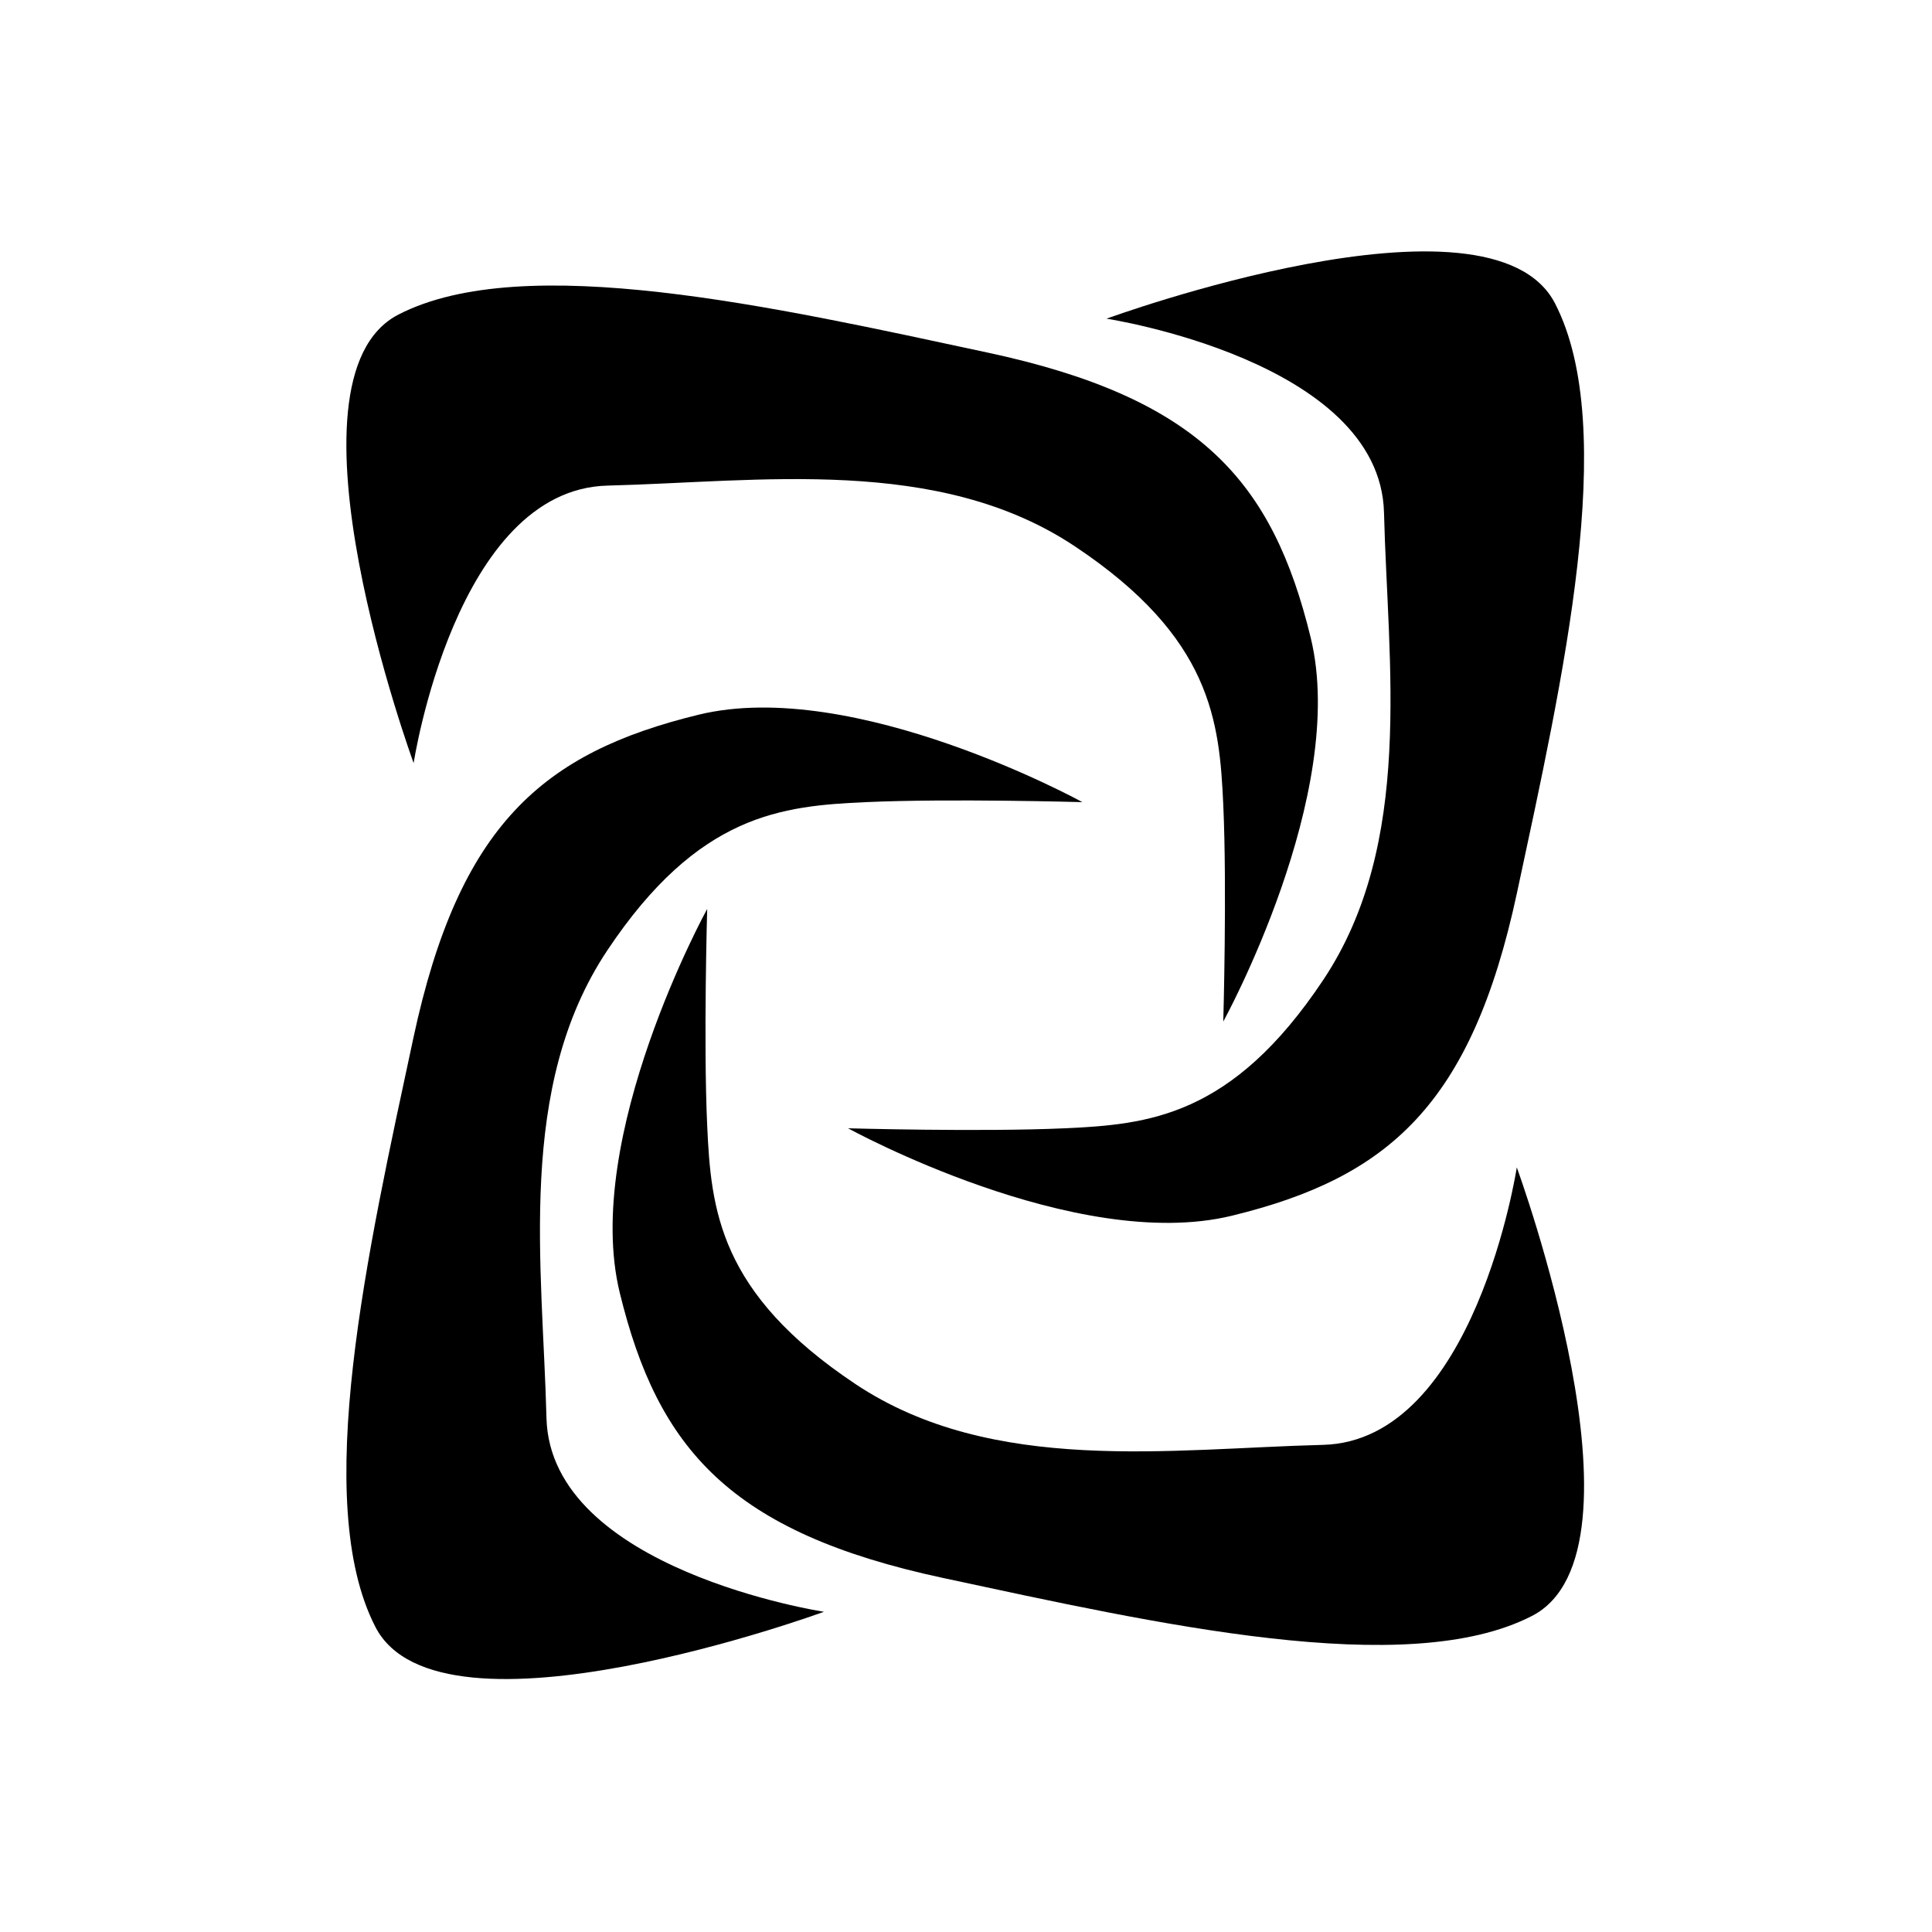 <?xml version="1.0" encoding="utf-8"?>
<!-- Generator: Adobe Illustrator 24.2.1, SVG Export Plug-In . SVG Version: 6.00 Build 0)  -->
<svg version="1.1" id="Capa_1" xmlns="http://www.w3.org/2000/svg" xmlns:xlink="http://www.w3.org/1999/xlink" x="0px" y="0px"
	 viewBox="0 0 50.5 50.5" style="enable-background:new 0 0 50.5 50.5;" xml:space="preserve">
<g>
	<path d="M15.88,12.693c3.974-0.099,8.644-0.795,12.22,1.59c3.577,2.384,3.775,4.57,3.875,6.756c0.099,2.186,0,5.663,0,5.663
		s3.279-5.961,2.285-10.035c-0.993-4.073-2.881-6.259-8.445-7.451s-12.121-2.682-15.4-0.994c-3.279,1.689,0.397,11.724,0.397,11.724
		S11.906,12.792,15.88,12.693z"/>
	<path d="M36.176,13.397c0.099,3.974,0.795,8.644-1.59,12.22c-2.384,3.577-4.57,3.775-6.756,3.875c-2.186,0.099-5.663,0-5.663,0
		s5.961,3.279,10.035,2.285c4.073-0.994,6.259-2.881,7.451-8.445c1.192-5.564,2.683-12.121,0.994-15.4
		C38.957,4.654,28.923,8.33,28.923,8.33S36.076,9.423,36.176,13.397z"/>
	<path d="M39.647,30.514c0,0-1.093,7.153-5.067,7.253c-3.974,0.099-8.644,0.795-12.22-1.59c-3.577-2.384-3.775-4.57-3.875-6.756
		s0-5.663,0-5.663s-3.279,5.961-2.285,10.035c0.994,4.074,2.881,6.259,8.445,7.452c5.564,1.192,12.121,2.682,15.4,0.993
		C43.323,40.549,39.647,30.514,39.647,30.514z"/>
	<path d="M14.284,37.063c-0.099-3.974-0.795-8.644,1.59-12.221c2.385-3.577,4.57-3.775,6.756-3.875c2.186-0.099,5.663,0,5.663,0
		s-5.961-3.279-10.035-2.285c-4.074,0.993-6.259,2.881-7.452,8.445c-1.192,5.564-2.682,12.121-0.993,15.4
		c1.689,3.279,11.724-0.397,11.724-0.397S14.384,41.037,14.284,37.063z"/>
</g>
</svg>
